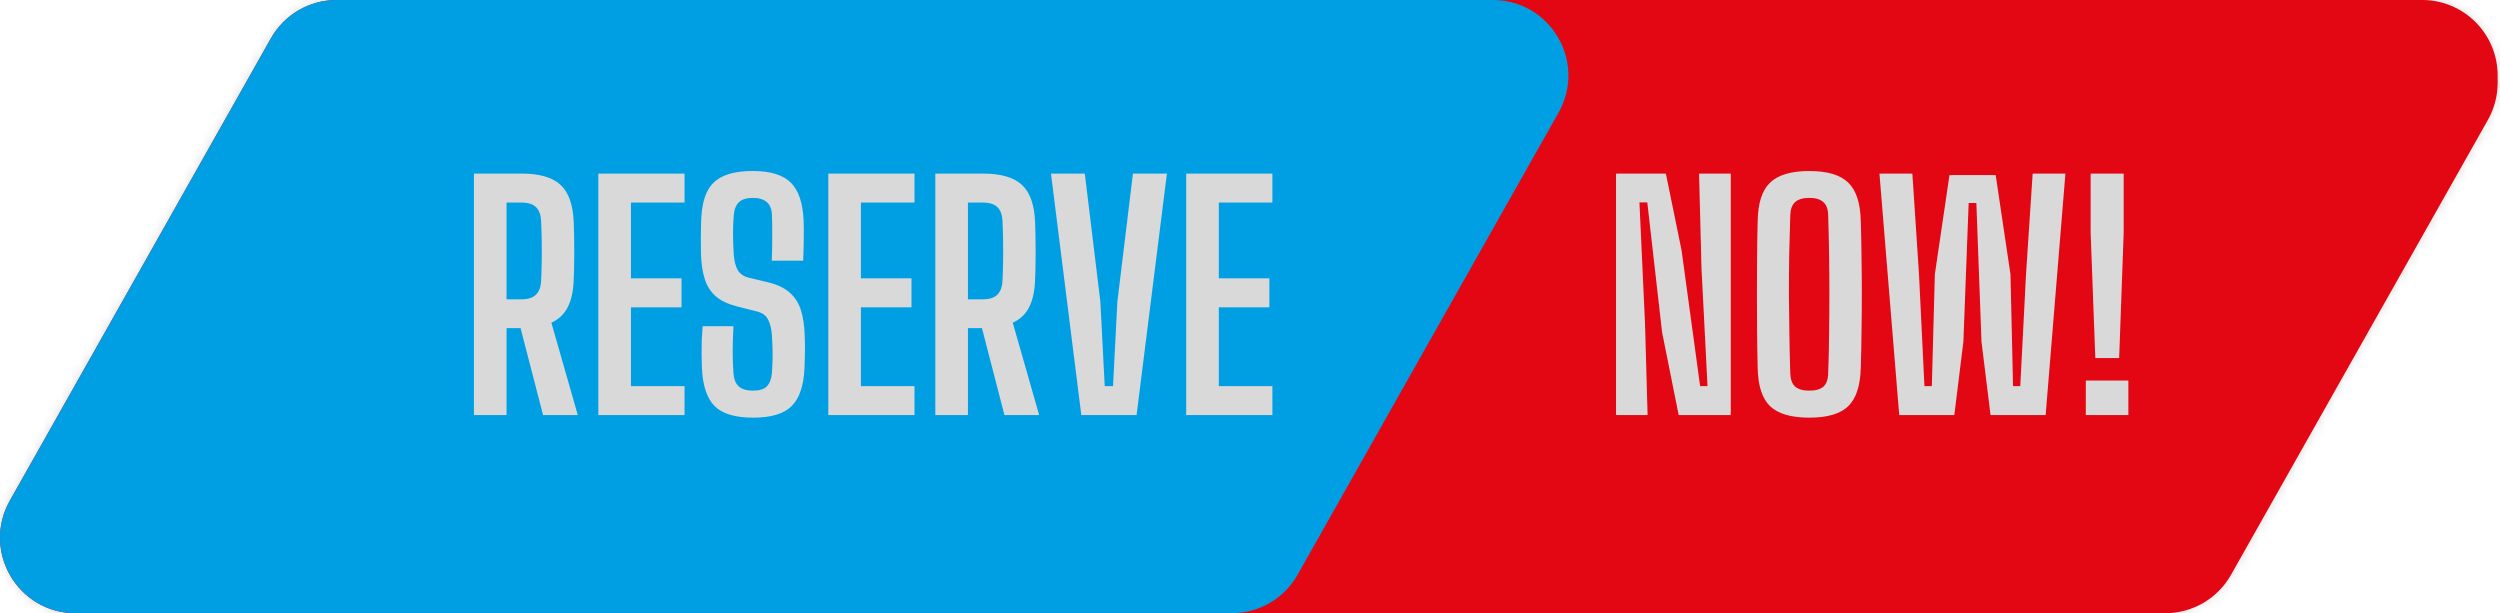 <svg width="265" height="65" viewBox="0 0 265 65" fill="none" xmlns="http://www.w3.org/2000/svg">
<mask id="path-1-inside-1_1_588" fill="white">
<path fill-rule="evenodd" clip-rule="evenodd" d="M1.046 53.066C-1.966 58.399 1.887 65 8.012 65H229.52C232.406 65 235.068 63.446 236.486 60.934L263.716 12.713C264.394 11.513 264.75 10.158 264.75 8.779V8C264.75 3.582 261.168 0 256.75 0H35.681C32.796 0 30.134 1.554 28.715 4.066L1.046 53.066Z"/>
</mask>
<path d="M28.715 4.066L26.974 3.083L28.715 4.066ZM263.716 12.713L265.458 13.696L263.716 12.713ZM236.486 60.934L234.745 59.95L236.486 60.934ZM1.046 53.066L2.787 54.05L1.046 53.066ZM8.012 67H229.52V63H8.012V67ZM238.228 61.917L265.458 13.696L261.975 11.73L234.745 59.95L238.228 61.917ZM266.75 8.779V8H262.75V8.779H266.75ZM256.75 -2H35.681V2H256.75V-2ZM26.974 3.083L-0.696 52.083L2.787 54.05L30.457 5.05L26.974 3.083ZM35.681 -2C32.075 -2 28.747 -0.058 26.974 3.083L30.457 5.05C31.521 3.165 33.517 2 35.681 2V-2ZM266.75 8C266.75 2.477 262.273 -2 256.75 -2V2C260.064 2 262.75 4.686 262.75 8H266.75ZM265.458 13.696C266.305 12.196 266.75 10.502 266.75 8.779H262.75C262.75 9.813 262.483 10.829 261.975 11.73L265.458 13.696ZM229.52 67C233.127 67 236.454 65.058 238.228 61.917L234.745 59.95C233.681 61.835 231.684 63 229.52 63V67ZM8.012 63C3.418 63 0.529 58.05 2.787 54.05L-0.696 52.083C-4.46 58.749 0.356 67 8.012 67V63Z" fill="#D9D9D9" mask="url(#path-1-inside-1_1_588)"/>
<path fill-rule="evenodd" clip-rule="evenodd" d="M1.046 53.066C-1.966 58.399 1.887 65 8.012 65H229.52C232.406 65 235.068 63.446 236.486 60.934L263.716 12.713C264.394 11.513 264.75 10.158 264.75 8.779V8C264.75 3.582 261.168 0 256.75 0H35.681C32.796 0 30.134 1.554 28.715 4.066L1.046 53.066Z" fill="#E30613"/>
<path fill-rule="evenodd" clip-rule="evenodd" d="M1.046 53.066C-1.966 58.399 1.887 65 8.012 65H130.573C133.458 65 136.12 63.446 137.539 60.934L165.208 11.934C168.22 6.601 164.367 0 158.242 0H35.681C32.796 0 30.134 1.554 28.715 4.066L1.046 53.066Z" fill="#009FE3"/>
<path d="M50.238 44V18.4H55.278C57.187 18.4 58.569 18.8 59.422 19.6C60.286 20.4 60.75 21.728 60.814 23.584C60.846 24.363 60.862 25.077 60.862 25.728C60.873 26.368 60.873 27.003 60.862 27.632C60.862 28.251 60.846 28.907 60.814 29.6C60.782 30.805 60.574 31.787 60.19 32.544C59.817 33.291 59.235 33.845 58.446 34.208L61.246 44H57.566L55.182 34.784H53.694V44H50.238ZM53.694 31.728H55.262C55.955 31.728 56.467 31.568 56.798 31.248C57.139 30.917 57.326 30.427 57.358 29.776C57.39 29.093 57.411 28.395 57.422 27.68C57.433 26.955 57.433 26.235 57.422 25.52C57.411 24.795 57.39 24.091 57.358 23.408C57.326 22.757 57.145 22.272 56.814 21.952C56.483 21.632 55.971 21.472 55.278 21.472H53.694V31.728ZM63.426 44V18.4H72.562V21.472H66.882V29.504H72.242V32.576H66.882V40.928H72.562V44H63.426ZM79.841 44.272C77.932 44.272 76.567 43.861 75.745 43.04C74.924 42.208 74.476 40.843 74.401 38.944C74.391 38.443 74.38 37.957 74.369 37.488C74.369 37.008 74.375 36.528 74.385 36.048C74.407 35.568 74.439 35.077 74.481 34.576H77.745C77.703 35.429 77.676 36.283 77.665 37.136C77.665 37.989 77.692 38.795 77.745 39.552C77.788 40.181 77.975 40.651 78.305 40.96C78.636 41.259 79.143 41.408 79.825 41.408C80.497 41.408 80.983 41.259 81.281 40.96C81.58 40.651 81.761 40.181 81.825 39.552C81.857 39.072 81.879 38.624 81.889 38.208C81.9 37.792 81.9 37.371 81.889 36.944C81.879 36.517 81.857 36.048 81.825 35.536C81.783 34.907 81.655 34.368 81.441 33.92C81.228 33.472 80.839 33.173 80.273 33.024L78.129 32.48C77.169 32.235 76.417 31.877 75.873 31.408C75.329 30.928 74.94 30.32 74.705 29.584C74.471 28.848 74.337 27.968 74.305 26.944C74.295 26.368 74.289 25.781 74.289 25.184C74.3 24.587 74.311 23.995 74.321 23.408C74.364 22.149 74.567 21.136 74.929 20.368C75.303 19.589 75.884 19.024 76.673 18.672C77.473 18.309 78.524 18.128 79.825 18.128C81.671 18.128 83.004 18.539 83.825 19.36C84.657 20.181 85.111 21.536 85.185 23.424C85.207 23.947 85.212 24.592 85.201 25.36C85.191 26.117 85.169 26.875 85.137 27.632H81.809C81.841 26.832 81.857 26.032 81.857 25.232C81.868 24.421 81.857 23.616 81.825 22.816C81.815 22.197 81.639 21.739 81.297 21.44C80.956 21.131 80.46 20.976 79.809 20.976C79.127 20.976 78.631 21.131 78.321 21.44C78.012 21.739 77.831 22.197 77.777 22.816C77.724 23.499 77.697 24.187 77.697 24.88C77.708 25.573 77.735 26.261 77.777 26.944C77.82 27.627 77.953 28.176 78.177 28.592C78.401 29.008 78.807 29.291 79.393 29.44L81.329 29.904C82.343 30.139 83.132 30.507 83.697 31.008C84.263 31.499 84.663 32.123 84.897 32.88C85.132 33.627 85.265 34.512 85.297 35.536C85.319 35.984 85.329 36.389 85.329 36.752C85.329 37.115 85.324 37.472 85.313 37.824C85.303 38.165 85.292 38.539 85.281 38.944C85.207 40.843 84.753 42.208 83.921 43.04C83.1 43.861 81.74 44.272 79.841 44.272ZM87.801 44V18.4H96.937V21.472H91.257V29.504H96.617V32.576H91.257V40.928H96.937V44H87.801ZM99.144 44V18.4H104.184C106.094 18.4 107.475 18.8 108.328 19.6C109.192 20.4 109.656 21.728 109.72 23.584C109.752 24.363 109.768 25.077 109.768 25.728C109.779 26.368 109.779 27.003 109.768 27.632C109.768 28.251 109.752 28.907 109.72 29.6C109.688 30.805 109.48 31.787 109.096 32.544C108.723 33.291 108.142 33.845 107.352 34.208L110.152 44H106.472L104.088 34.784H102.6V44H99.144ZM102.6 31.728H104.168C104.862 31.728 105.374 31.568 105.704 31.248C106.046 30.917 106.232 30.427 106.264 29.776C106.296 29.093 106.318 28.395 106.328 27.68C106.339 26.955 106.339 26.235 106.328 25.52C106.318 24.795 106.296 24.091 106.264 23.408C106.232 22.757 106.051 22.272 105.72 21.952C105.39 21.632 104.878 21.472 104.184 21.472H102.6V31.728ZM114.62 44L111.404 18.4H114.988L116.636 31.952L117.1 40.928H117.98L118.444 31.952L120.092 18.4H123.692L120.476 44H114.62ZM125.738 44V18.4H134.874V21.472H129.194V29.504H134.554V32.576H129.194V40.928H134.874V44H125.738ZM171.301 44V18.4H176.581L178.245 26.528L180.213 40.928H180.997L180.357 28.416L180.101 18.4H183.461V44H177.941L176.181 35.216L174.613 21.456H173.781L174.373 34.304L174.645 44H171.301ZM191.786 44.272C189.866 44.272 188.479 43.867 187.626 43.056C186.783 42.235 186.346 40.875 186.314 38.976C186.282 37.696 186.26 36.405 186.25 35.104C186.239 33.803 186.234 32.501 186.234 31.2C186.234 29.888 186.239 28.587 186.25 27.296C186.26 25.995 186.282 24.699 186.314 23.408C186.346 21.52 186.783 20.171 187.626 19.36C188.479 18.539 189.866 18.128 191.786 18.128C193.706 18.128 195.082 18.539 195.914 19.36C196.756 20.171 197.199 21.52 197.242 23.408C197.284 24.709 197.311 26.011 197.322 27.312C197.343 28.613 197.354 29.915 197.354 31.216C197.354 32.517 197.343 33.819 197.322 35.12C197.311 36.411 197.284 37.696 197.242 38.976C197.199 40.875 196.756 42.235 195.914 43.056C195.082 43.867 193.706 44.272 191.786 44.272ZM191.786 41.408C192.468 41.408 192.97 41.264 193.29 40.976C193.61 40.677 193.775 40.213 193.786 39.584C193.839 38.261 193.871 36.891 193.882 35.472C193.903 34.043 193.914 32.603 193.914 31.152C193.914 29.701 193.903 28.272 193.882 26.864C193.86 25.456 193.828 24.101 193.786 22.8C193.775 22.171 193.604 21.712 193.274 21.424C192.954 21.125 192.458 20.976 191.786 20.976C191.114 20.976 190.612 21.125 190.282 21.424C189.962 21.712 189.791 22.171 189.77 22.8C189.727 24.101 189.69 25.456 189.658 26.864C189.636 28.272 189.626 29.701 189.626 31.152C189.636 32.603 189.652 34.043 189.674 35.472C189.695 36.891 189.727 38.261 189.77 39.584C189.791 40.213 189.962 40.677 190.282 40.976C190.612 41.264 191.114 41.408 191.786 41.408ZM201.318 44L199.222 18.4H202.71L203.414 29.072L203.99 40.928H204.774L205.094 29.072L206.646 18.56H211.542L213.11 29.072L213.382 40.928H214.15L214.758 29.072L215.462 18.4H218.934L216.838 44H210.998L210.038 36.224L209.494 21.52H208.678L208.118 36.224L207.158 44H201.318ZM222.103 37.952L221.607 24.656V18.4H225.111V24.656L224.631 37.952H222.103ZM221.095 44V40.336H225.607V44H221.095Z" fill="#D9D9D9"/>
</svg>
